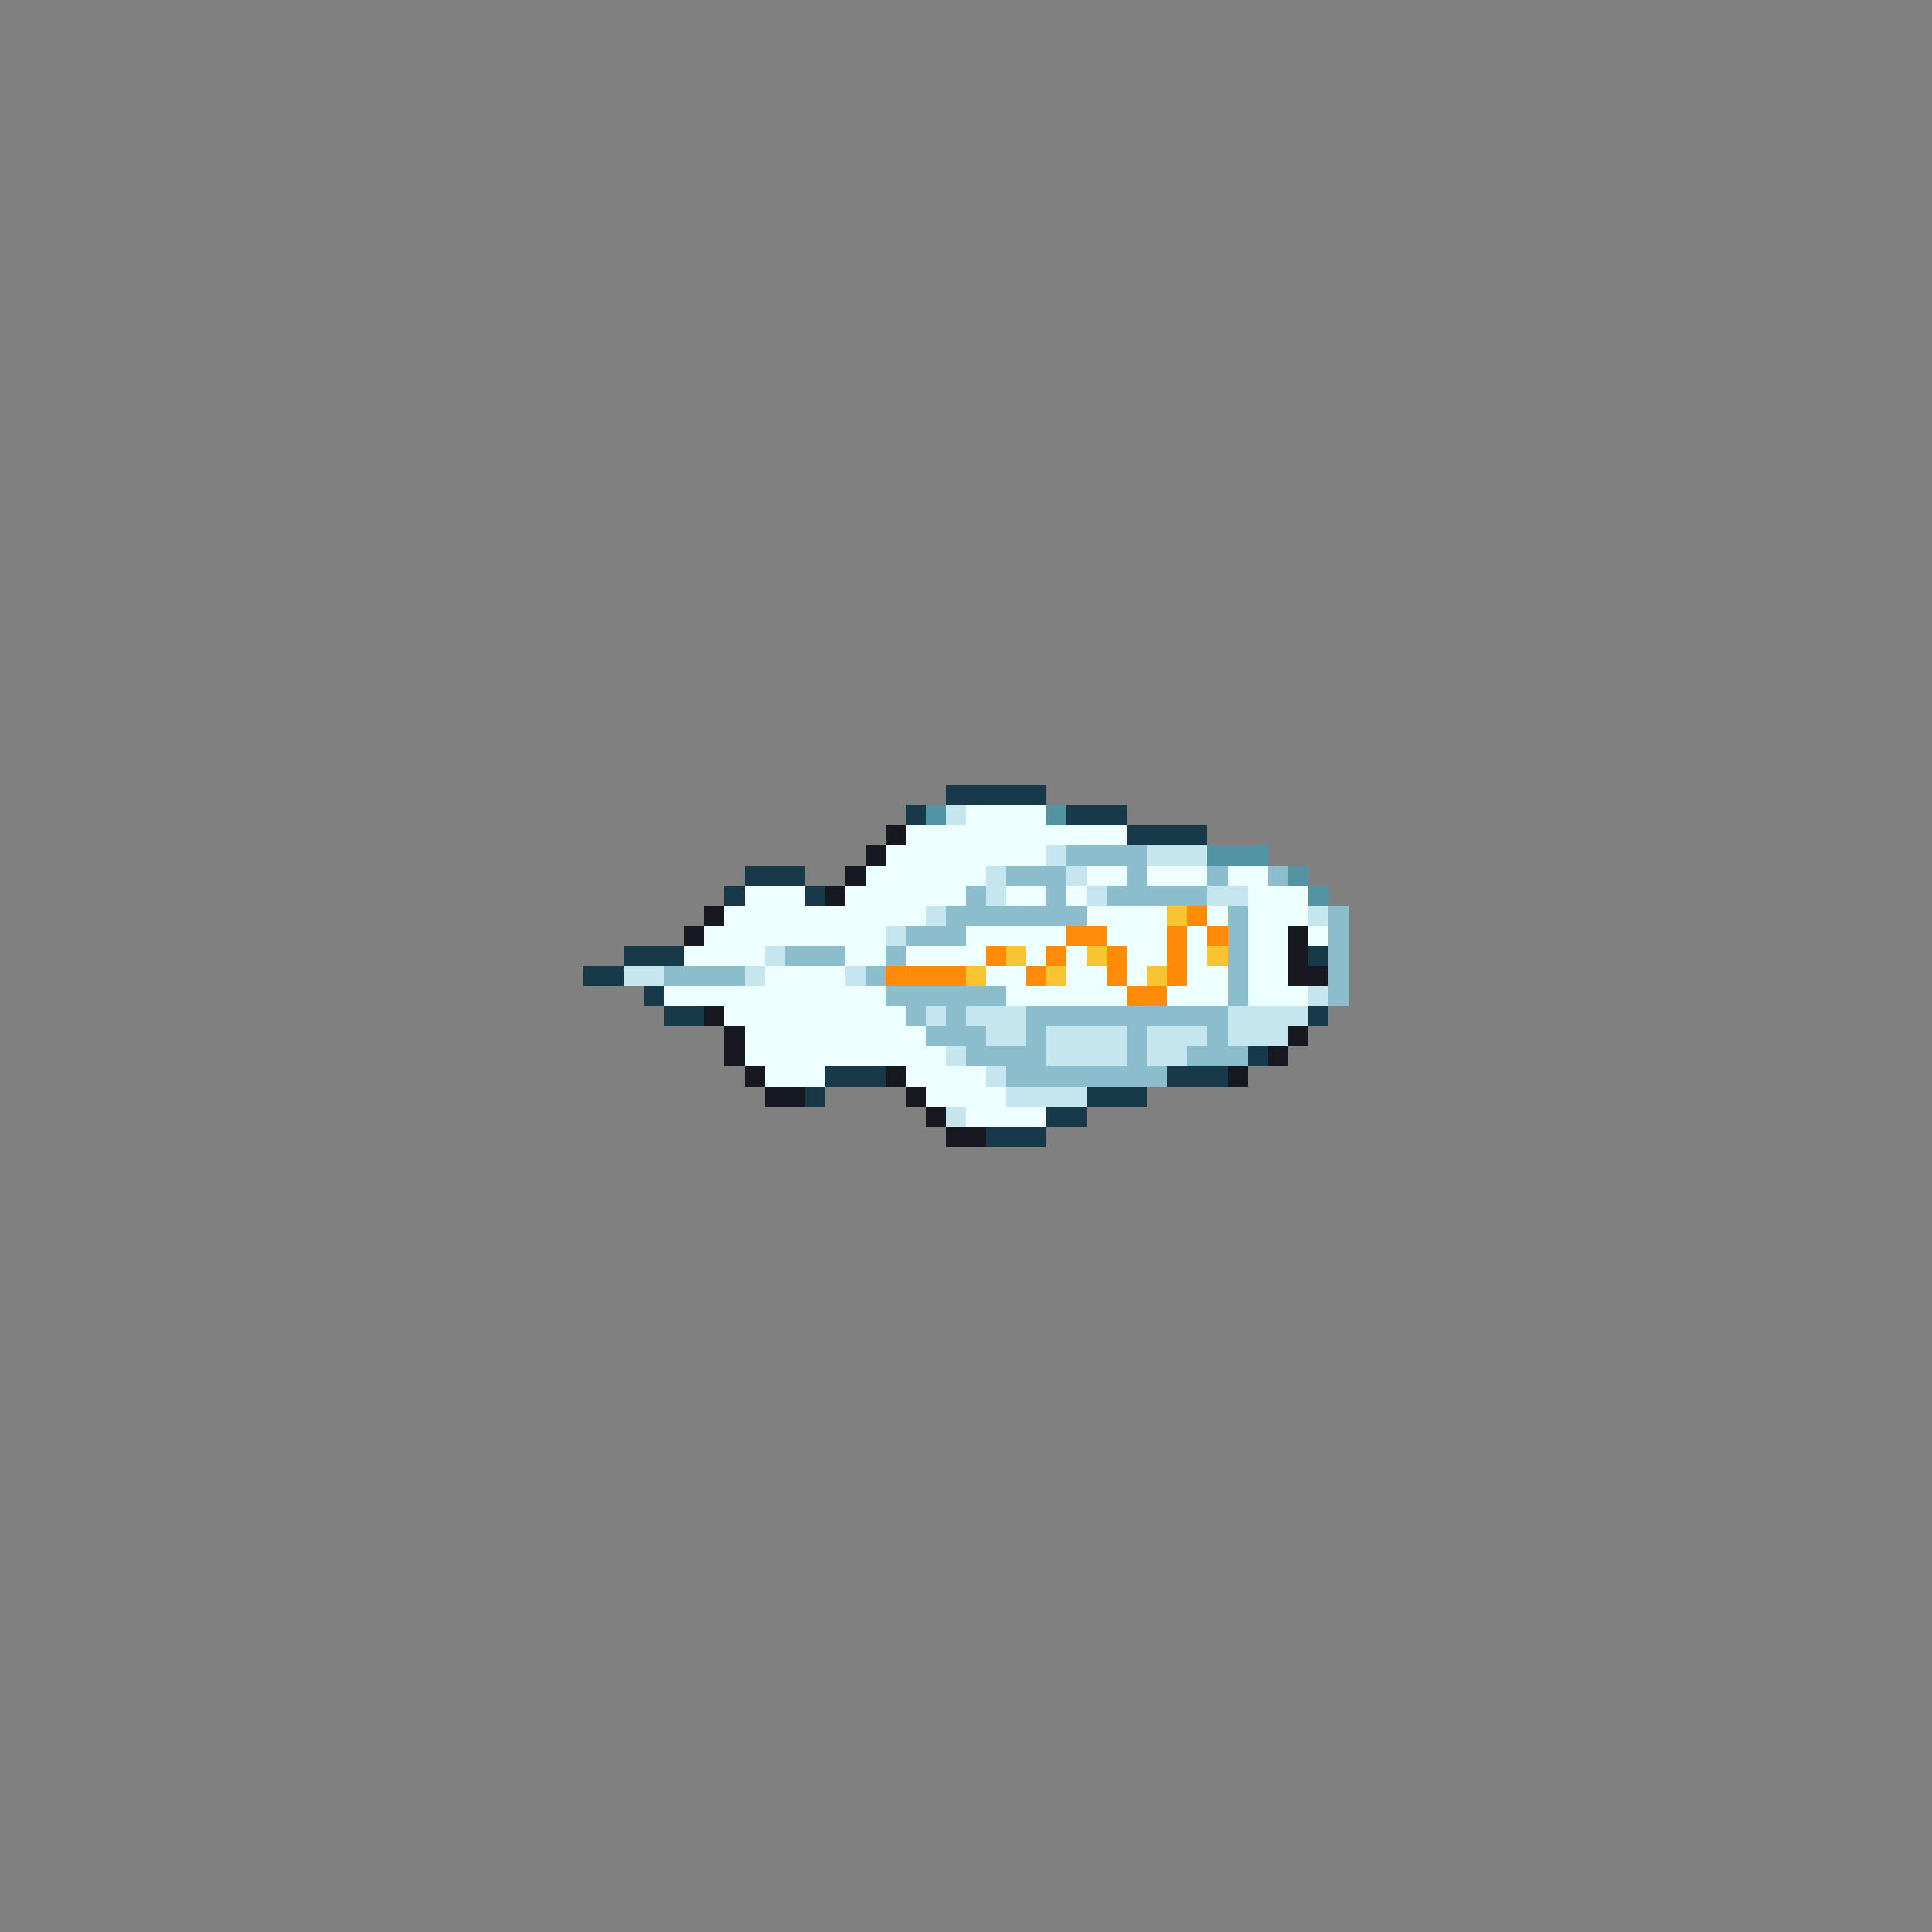 <svg xmlns="http://www.w3.org/2000/svg" viewBox="0 -0.5 96 96" shape-rendering="crispEdges">
<rect x="0" y="-0.5" width="96" height="96" fill="#808080" stroke="none"/>
<path stroke="#18394a" d="M47 39h5M45 40h1M53 40h3M56 41h4M37 43h3M36 44h1M40 44h1M31 47h3M65 47h1M29 48h2M32 49h1M33 50h2M65 50h1M62 52h1M41 53h3M58 53h3M40 54h1M54 54h3M52 55h2M49 56h3" />
<path stroke="#5294a4" d="M46 40h1M52 40h1M60 42h3M64 43h1M65 44h1" />
<path stroke="#c5e6ee" d="M47 40h1M52 42h1M57 42h3M49 43h1M53 43h1M49 44h1M54 44h1M60 44h2M46 45h1M65 45h1M44 46h1M38 47h1M31 48h2M37 48h1M42 48h1M65 49h1M46 50h1M48 50h3M61 50h4M49 51h2M52 51h4M57 51h3M61 51h3M47 52h1M52 52h4M57 52h2M49 53h1M50 54h4M47 55h1" />
<path stroke="#eeffff" d="M48 40h4M45 41h11M44 42h8M43 43h6M54 43h2M57 43h3M61 43h2M37 44h3M42 44h6M50 44h2M53 44h1M62 44h3M36 45h10M54 45h4M60 45h1M62 45h3M35 46h9M48 46h5M55 46h3M59 46h1M62 46h2M65 46h1M34 47h4M42 47h2M45 47h4M51 47h1M53 47h1M56 47h2M59 47h1M62 47h2M38 48h4M49 48h2M53 48h2M56 48h1M59 48h2M62 48h2M33 49h11M50 49h6M58 49h3M62 49h3M36 50h9M37 51h9M37 52h10M38 53h3M45 53h4M46 54h4M48 55h4" />
<path stroke="#181820" d="M44 41h1M43 42h1M42 43h1M41 44h1M35 45h1M34 46h1M64 46h1M64 47h1M64 48h2M35 50h1M36 51h1M64 51h1M36 52h1M63 52h1M37 53h1M44 53h1M61 53h1M38 54h2M45 54h1M46 55h1M47 56h2" />
<path stroke="#8bbdcd" d="M53 42h4M50 43h3M56 43h1M60 43h1M63 43h1M48 44h1M52 44h1M55 44h5M47 45h7M61 45h1M66 45h1M45 46h3M61 46h1M66 46h1M39 47h3M44 47h1M61 47h1M66 47h1M33 48h4M43 48h1M61 48h1M66 48h1M44 49h6M61 49h1M66 49h1M45 50h1M47 50h1M51 50h10M46 51h3M51 51h1M56 51h1M60 51h1M48 52h4M56 52h1M59 52h3M50 53h8" />
<path stroke="#f6c531" d="M58 45h1M50 47h1M54 47h1M60 47h1M48 48h1M52 48h1M57 48h1" />
<path stroke="#ff8b08" d="M59 45h1M53 46h2M58 46h1M60 46h1M49 47h1M52 47h1M55 47h1M58 47h1M44 48h4M51 48h1M55 48h1M58 48h1M56 49h2" />
</svg>